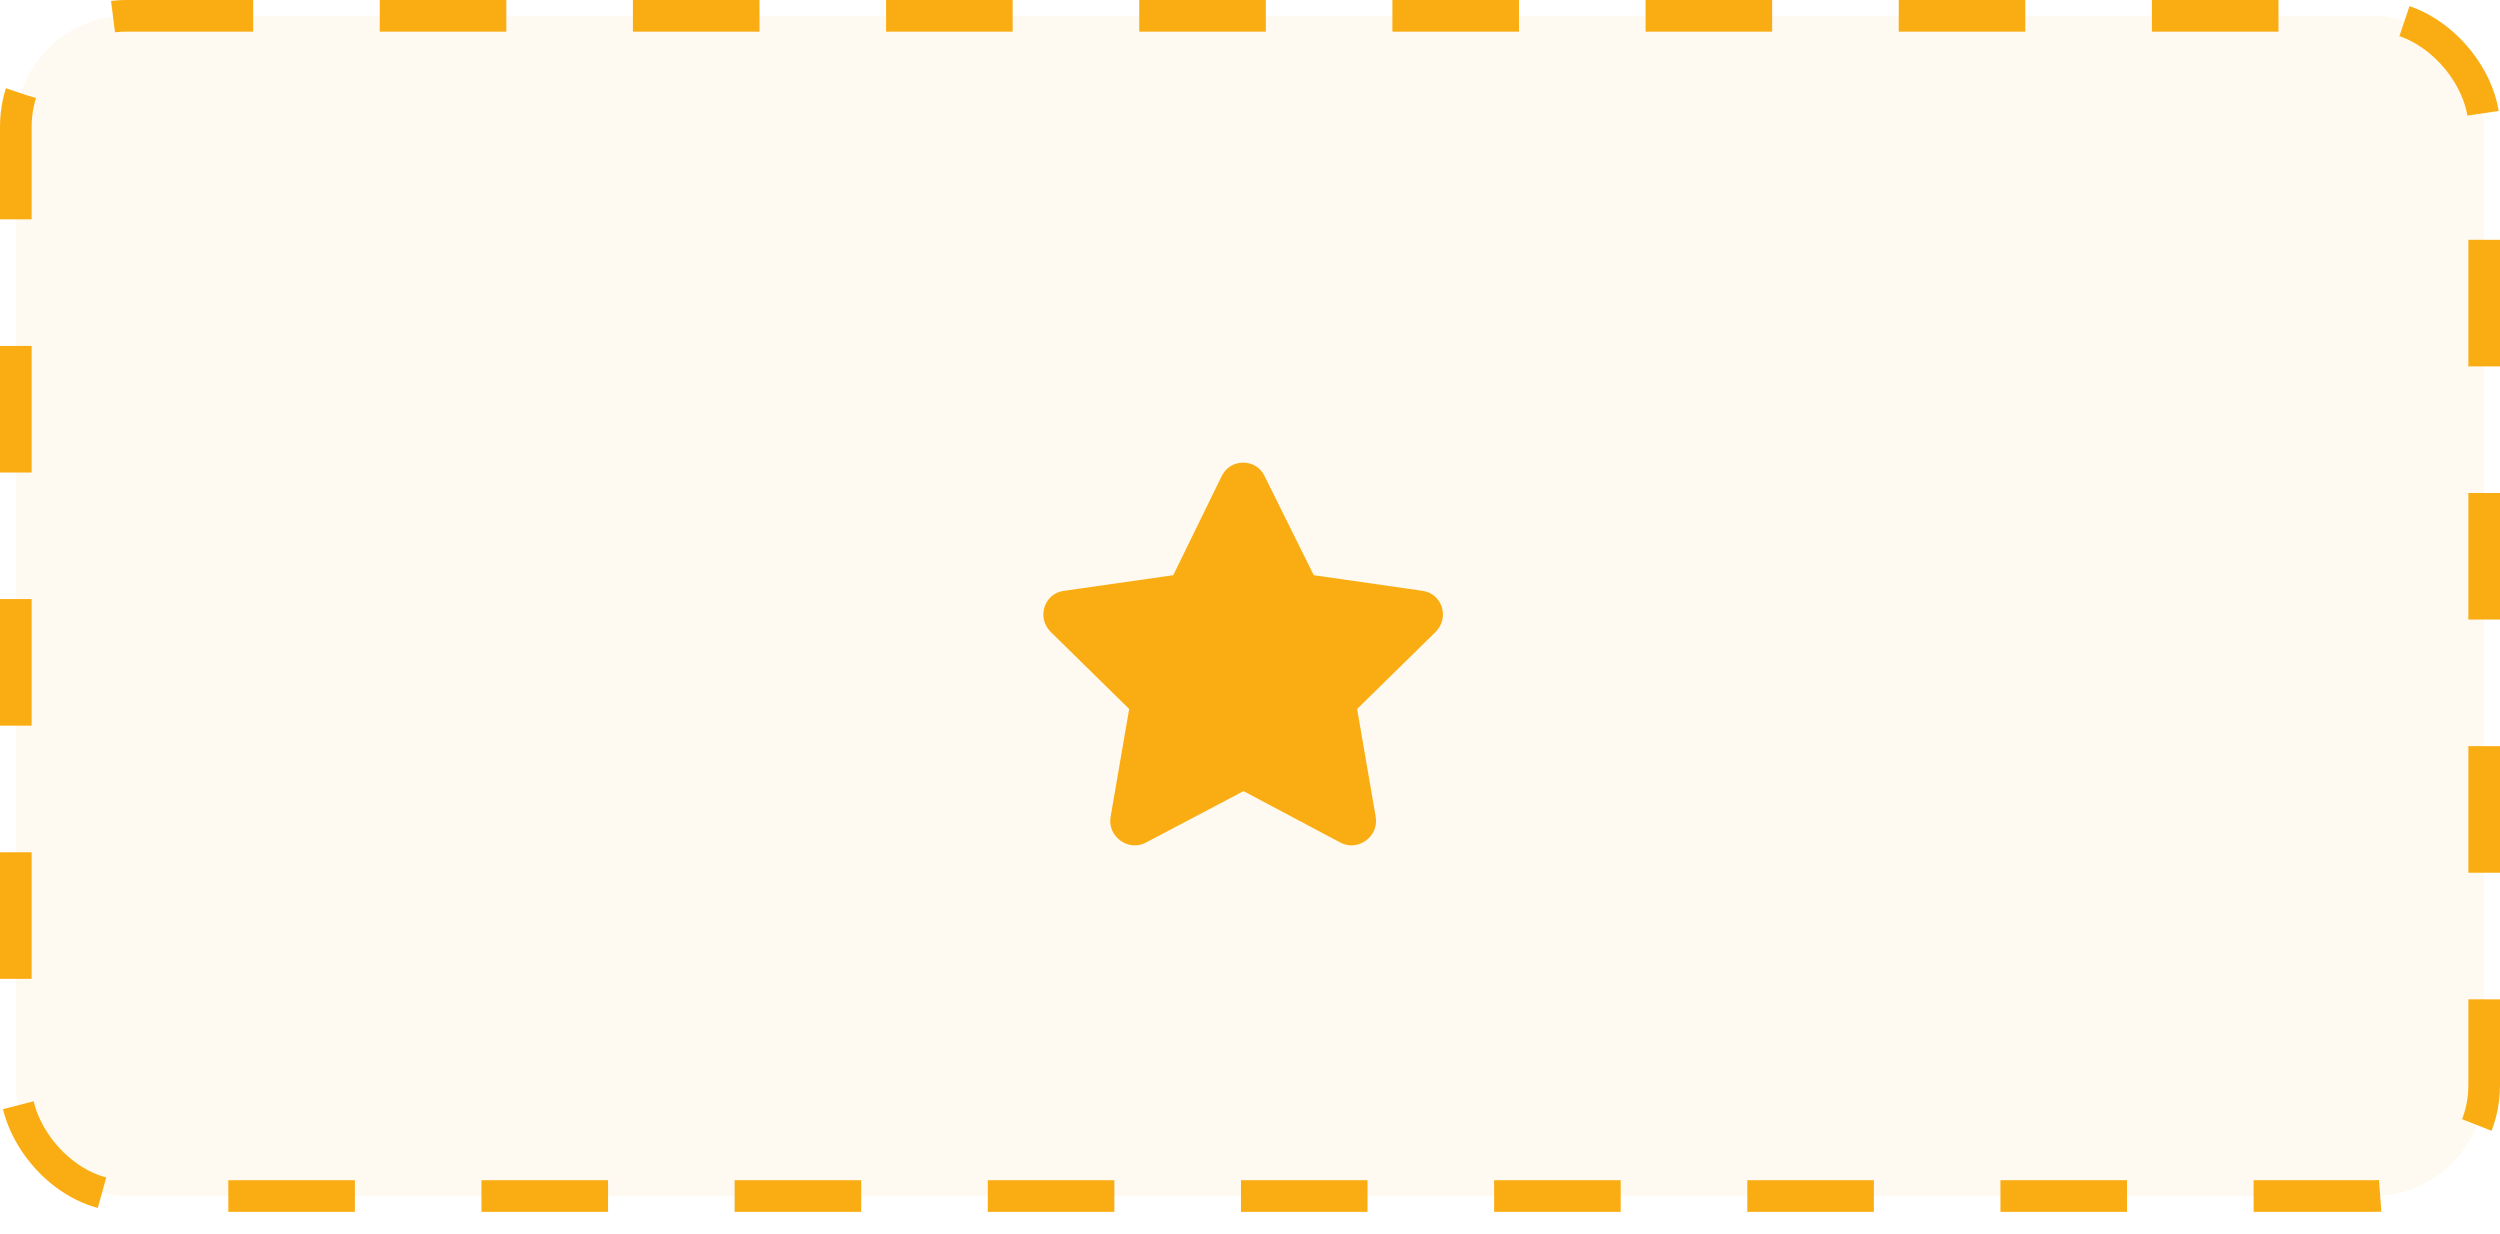 <svg width="79" height="39" viewBox="0 0 79 39" fill="none" xmlns="http://www.w3.org/2000/svg">
<g clip-path="url(#clip0_2_478)">
<rect x="0.5" y="0.5" width="78" height="37.295" rx="3.5" fill="#FAAD13" fill-opacity="0.06" stroke="#FAAD13" stroke-dasharray="4 4"/>
<path d="M38.61 15.035L37.075 18.176L33.604 18.672C32.99 18.766 32.754 19.522 33.203 19.97L35.682 22.403L35.092 25.827C34.997 26.441 35.658 26.913 36.202 26.63L39.295 25L42.365 26.63C42.908 26.913 43.569 26.441 43.475 25.827L42.885 22.403L45.364 19.97C45.813 19.522 45.577 18.766 44.963 18.672L41.515 18.176L39.956 15.035C39.697 14.492 38.894 14.468 38.61 15.035Z" fill="#FAAD13"/>
</g>
<defs>
<clipPath id="clip0_2_478">
<rect width="78.406" height="38.007" fill="white" transform="scale(1.008)"/>
</clipPath>
</defs>
</svg>
